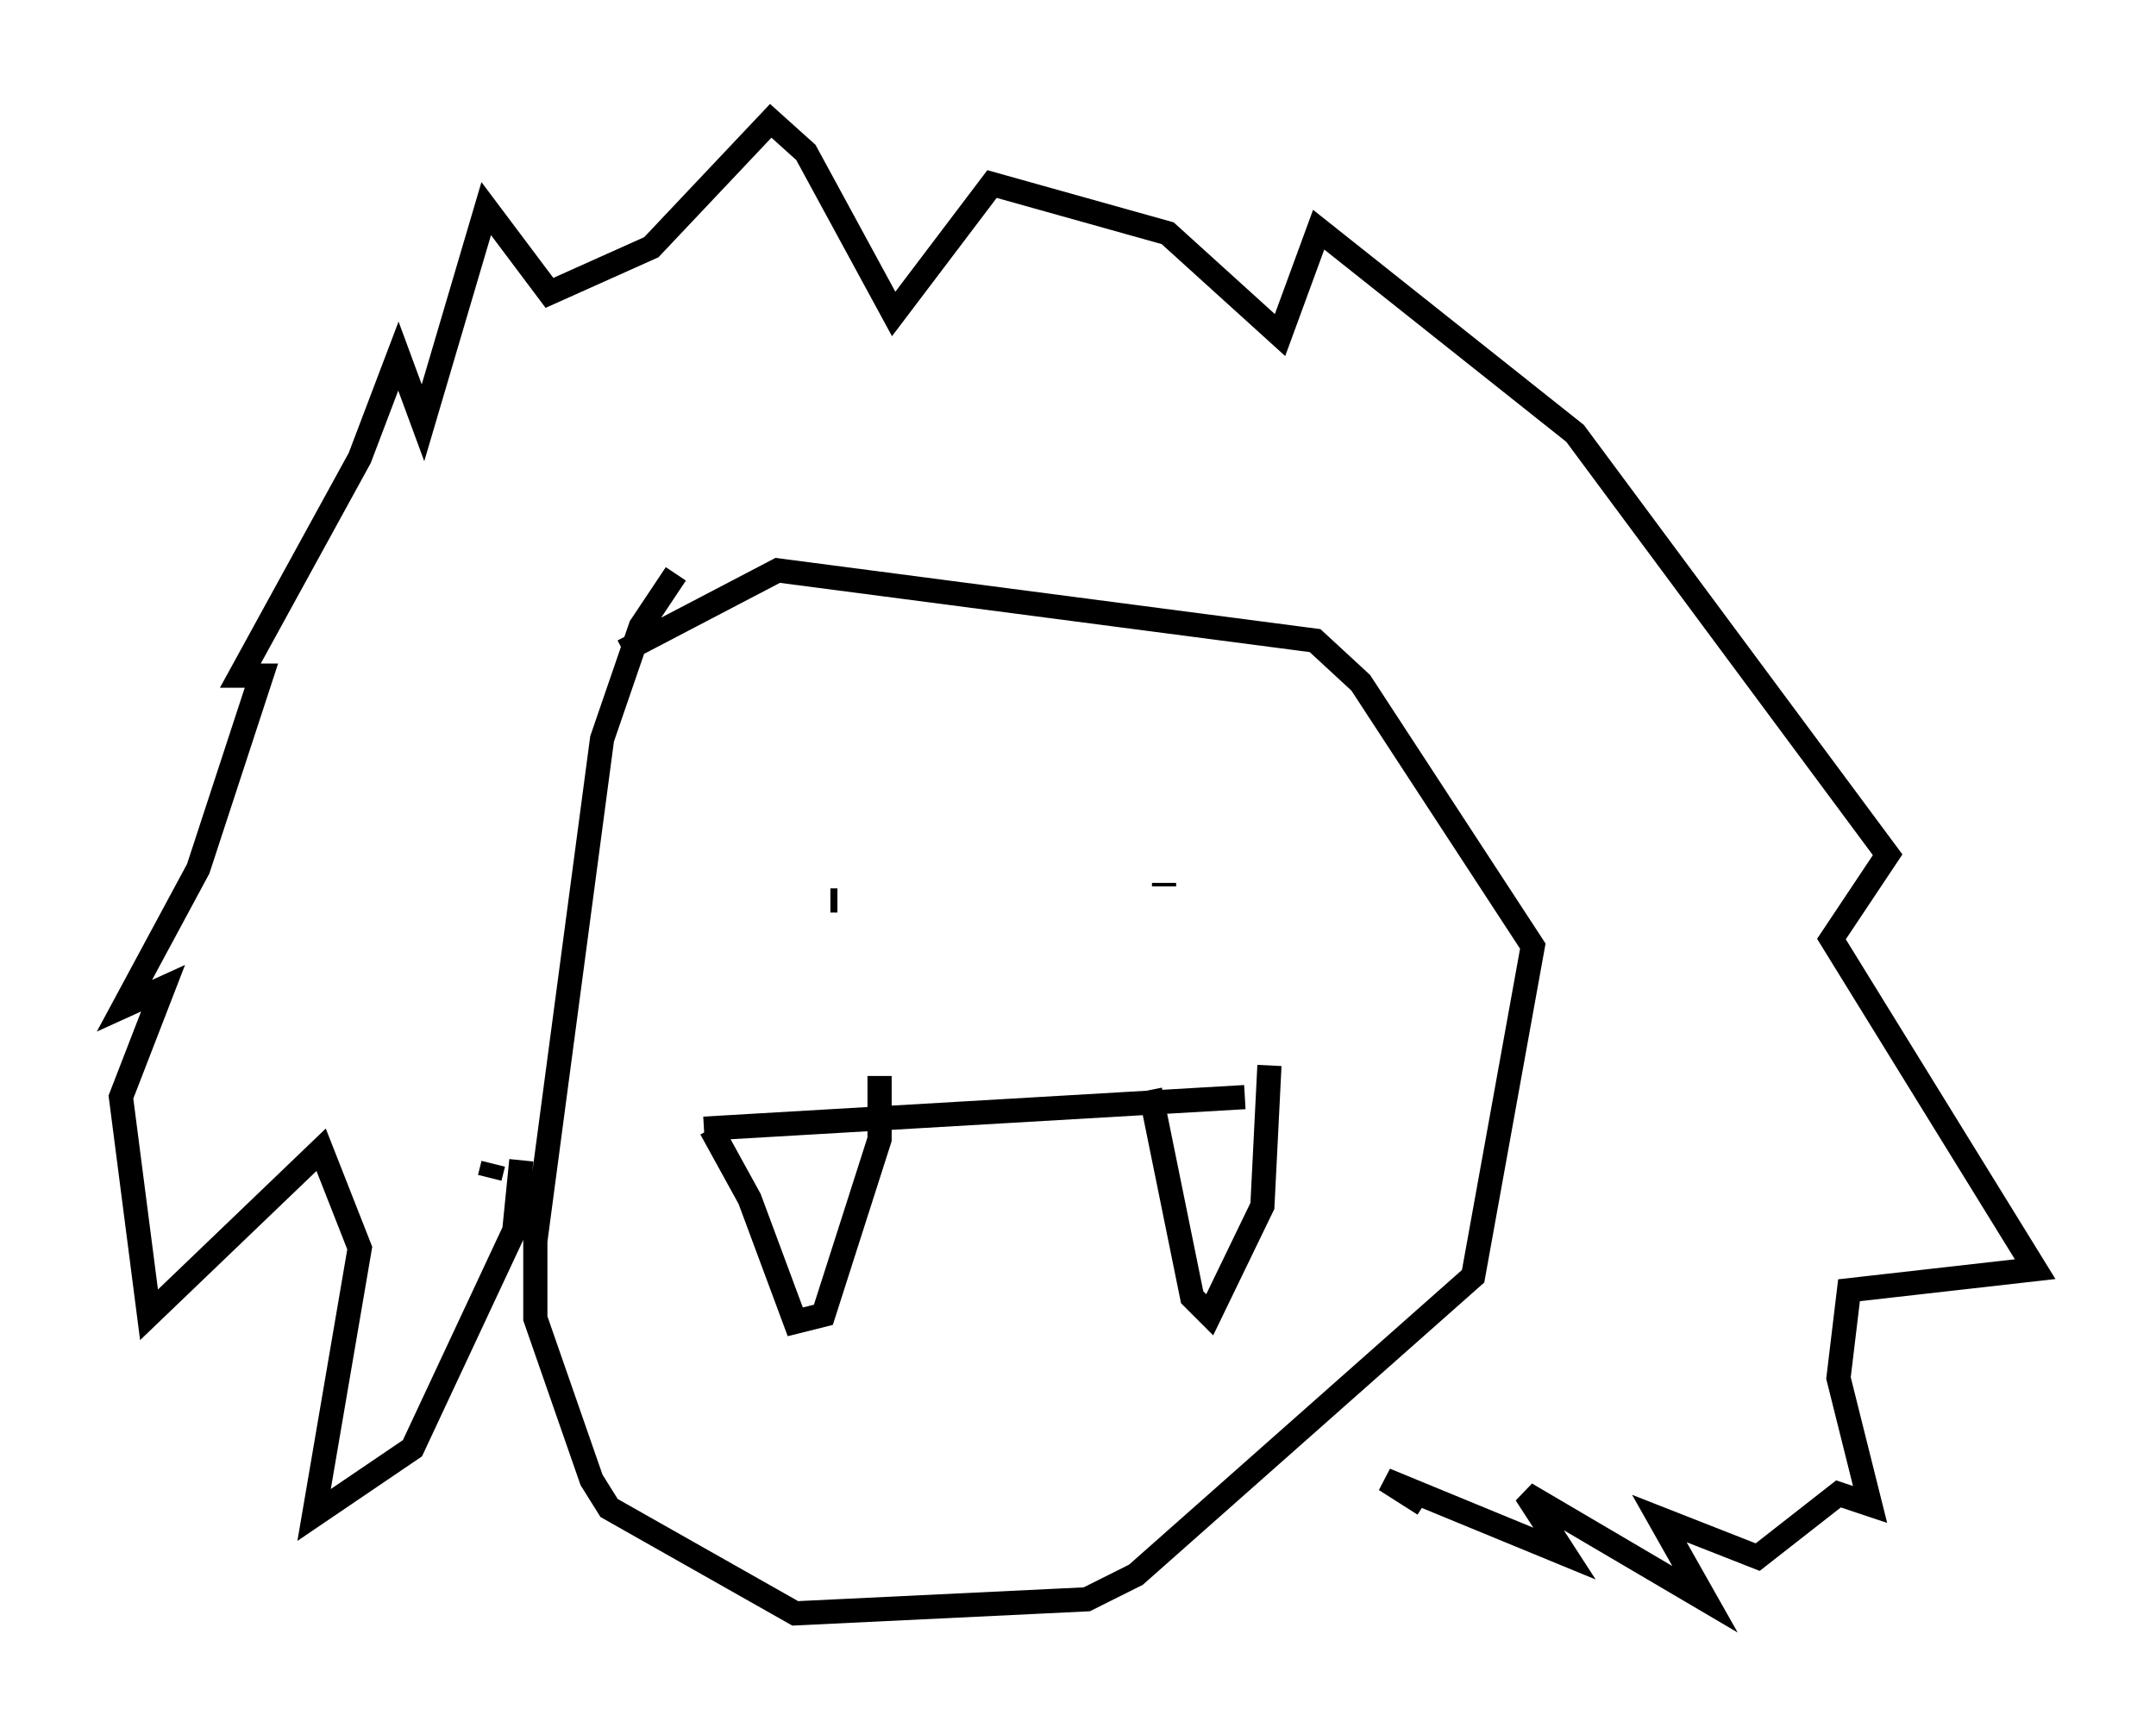 <?xml version="1.0" encoding="utf-8" ?>
<svg baseProfile="full" height="71.732" version="1.1" width="89.162" xmlns="http://www.w3.org/2000/svg" xmlns:ev="http://www.w3.org/2001/xml-events" xmlns:xlink="http://www.w3.org/1999/xlink"><defs /><rect fill="white" height="71.732" width="89.162" x="0" y="0" /><path d="M25.771, 27.659 m0.0, -0.726 l6.391, -3.341 22.223, 2.905 l1.888, 1.743 7.117, 10.894 l-2.469, 13.654 -13.944, 12.346 l-2.034, 1.017 -12.056, 0.581 l-7.698, -4.358 -0.726, -1.162 l-2.324, -6.682 0.0, -3.196 l2.76, -20.771 1.598, -4.648 l1.453, -2.179 m6.682, 13.508 l-0.291, 0.0 m13.799, -0.726 l0.0, 0.145 m3.341, 8.715 l-22.369, 1.307 m0.291, 0.0 l1.598, 2.905 1.888, 5.084 l1.162, -0.291 2.324, -7.263 l0.0, -2.615 m11.184, 0.581 l1.743, 8.57 0.726, 0.726 l2.179, -4.503 0.291, -5.81 m-32.1, 4.067 l-0.145, 0.581 m1.307, -0.726 l-0.291, 2.905 -4.212, 9.006 l-4.067, 2.76 1.888, -11.039 l-1.598, -4.067 -7.117, 6.827 l-1.162, -9.006 1.743, -4.503 l-1.598, 0.726 3.05, -5.665 l2.615, -7.989 -0.872, 0.0 l4.939, -9.006 1.598, -4.212 l1.017, 2.76 2.615, -8.86 l2.615, 3.486 4.212, -1.888 l4.939, -5.229 1.453, 1.307 l3.631, 6.682 4.067, -5.374 l7.263, 2.034 4.648, 4.212 l1.598, -4.358 10.603, 8.425 l12.927, 17.43 -2.324, 3.486 l8.425, 13.654 -7.698, 0.872 l-0.436, 3.631 1.307, 5.229 l-1.307, -0.436 -3.341, 2.615 l-4.067, -1.598 1.888, 3.341 l-7.408, -4.358 1.598, 2.469 l-7.408, -3.05 1.598, 1.017 " fill="none" stroke="black" stroke-width="1" /></svg>